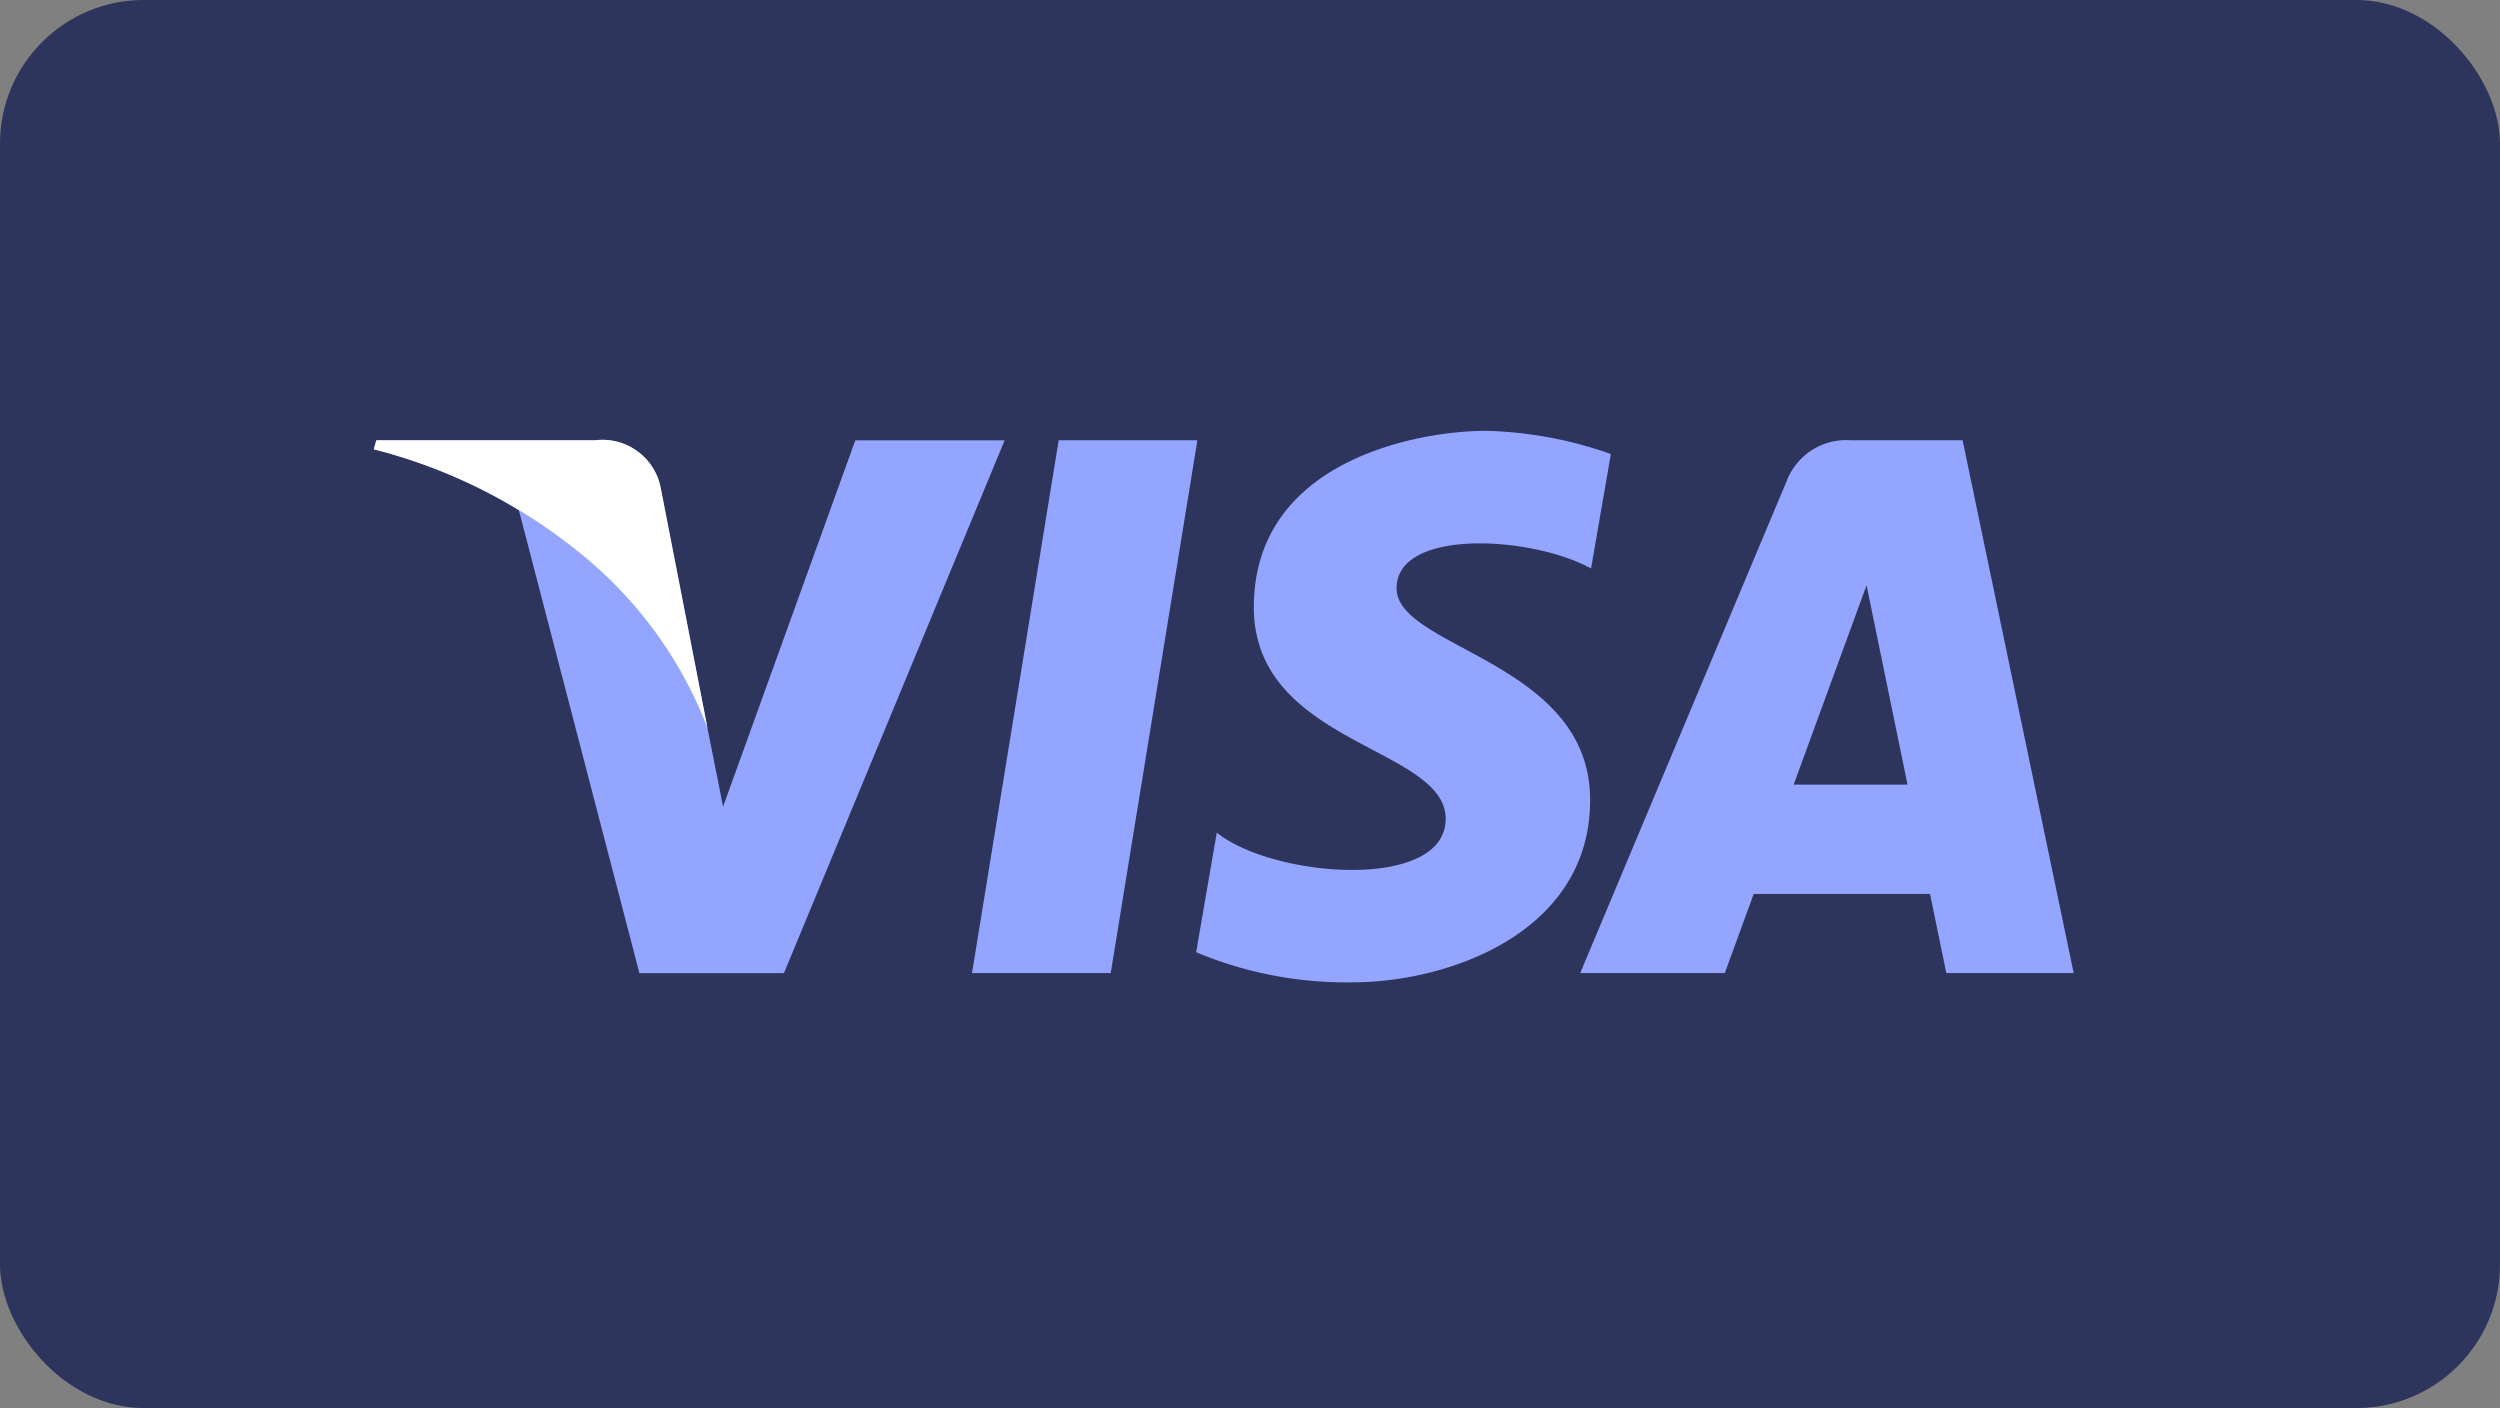 <svg xmlns="http://www.w3.org/2000/svg" xmlns:xlink="http://www.w3.org/1999/xlink" width="87" height="49" viewBox="0 0 87 49">
  <rect x="0" y="0" width="87" height="49" fill="#808080" stroke="none"/>
  <defs>
    <clipPath id="clip-icn-visa">
      <rect width="87" height="49"/>
    </clipPath>
  </defs>
  <g id="icn-visa" clip-path="url(#clip-icn-visa)">
    <g id="Group_103" data-name="Group 103" transform="translate(-1138 -4850)">
      <rect id="Rectangle_90" data-name="Rectangle 90" width="87" height="49" rx="5" transform="translate(1138 4850)" fill="#2d355d"/>
      <g id="visa" transform="translate(1145.441 4839.441)">
        <g id="Group_101" data-name="Group 101" transform="translate(5.567 25.55)">
          <path id="Path_112" data-name="Path 112" d="M36.871,70.391H32.044L35.06,51.85h4.827ZM27.983,51.85,23.381,64.6l-.545-2.746h0L21.213,53.52a2.066,2.066,0,0,0-2.29-1.669H11.315l-.089.314a18.058,18.058,0,0,1,5.049,2.119l4.194,16.108H25.5l7.68-18.541H27.983ZM65.95,70.391h4.432L66.517,51.85h-3.88a2.218,2.218,0,0,0-2.228,1.382l-7.2,17.159h5.032l1.006-2.754h6.136Zm-5.312-6.558,2.536-6.938L64.6,63.832Zm-7.051-7.523.689-3.981a13.933,13.933,0,0,0-4.341-.808c-2.4,0-8.084,1.047-8.084,6.138,0,4.79,6.676,4.849,6.676,7.365s-5.988,2.065-7.965.479l-.718,4.163a13.527,13.527,0,0,0,5.448,1.047c3.294,0,8.263-1.706,8.263-6.348,0-4.821-6.736-5.269-6.736-7.365s4.7-1.827,6.767-.689Z" transform="translate(-11.226 -51.519)" fill="#93a5ff"/>
        </g>
        <path id="Path_113" data-name="Path 113" d="M22.837,62.193l-1.624-8.338a2.066,2.066,0,0,0-2.29-1.669H11.315l-.089.314a18.7,18.7,0,0,1,7.164,3.6A14.457,14.457,0,0,1,22.837,62.193Z" transform="translate(-5.659 -26.305)" fill="#fff"/>
      </g>
    </g>
  </g>
</svg>
